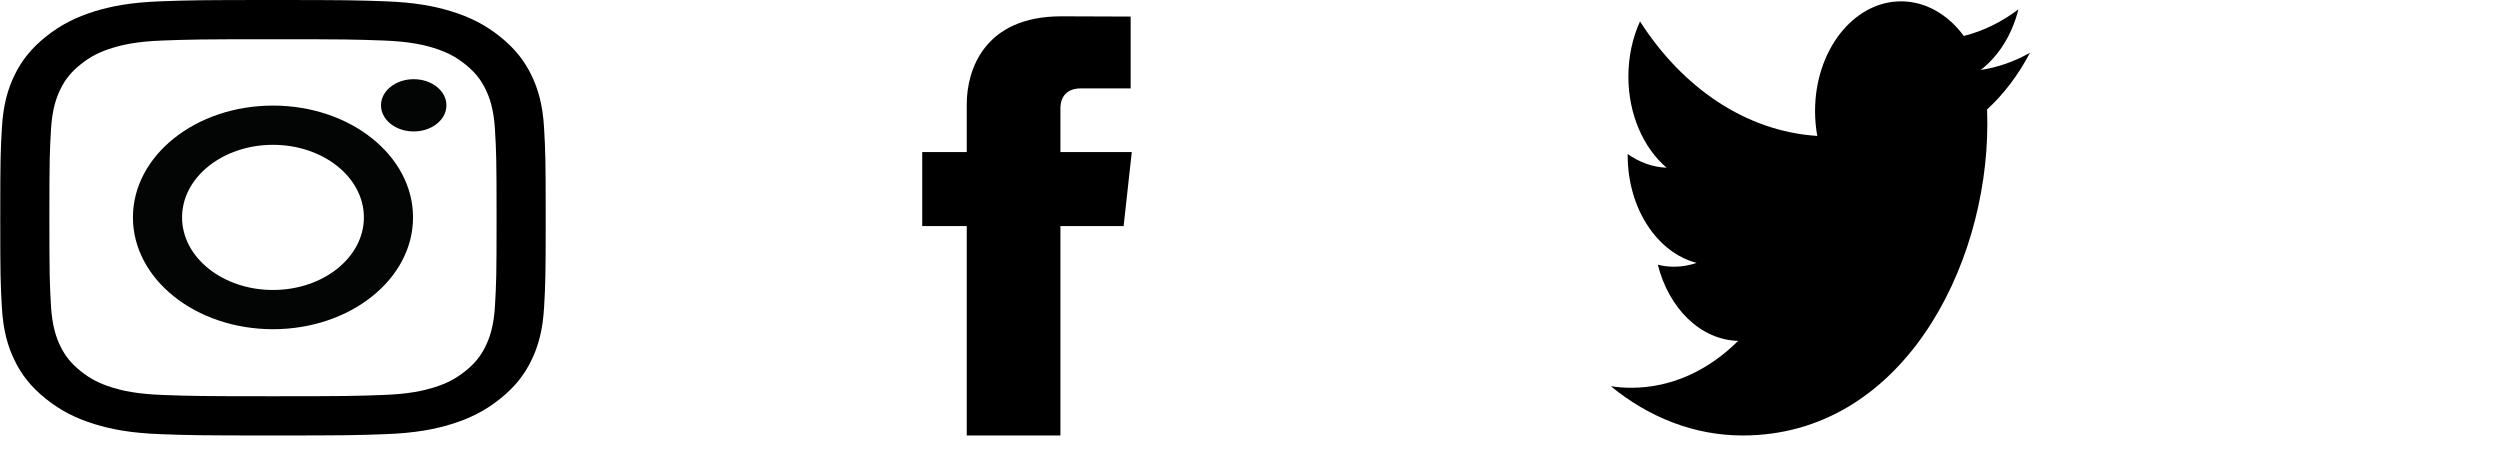 <svg width="167" height="30" viewBox="0 0 167 30" fill="none" xmlns="http://www.w3.org/2000/svg">
<path d="M18.235 0C13.287 0 12.667 0.017 10.724 0.088C8.784 0.158 7.46 0.404 6.301 0.764C5.103 1.135 4.087 1.633 3.074 2.441C2.062 3.25 1.439 4.061 0.973 5.017C0.523 5.943 0.215 7 0.126 8.548C0.038 10.1 0.017 10.595 0.017 14.545C0.017 18.495 0.038 18.99 0.126 20.542C0.215 22.09 0.523 23.147 0.973 24.072C1.439 25.029 2.062 25.84 3.074 26.649C4.087 27.457 5.103 27.955 6.301 28.326C7.46 28.686 8.784 28.932 10.724 29.002C12.667 29.073 13.287 29.09 18.235 29.09C23.183 29.09 23.803 29.073 25.746 29.002C27.686 28.932 29.01 28.686 30.169 28.326C31.367 27.955 32.383 27.457 33.396 26.649C34.408 25.84 35.031 25.029 35.497 24.072C35.947 23.147 36.255 22.09 36.344 20.542C36.432 18.99 36.453 18.495 36.453 14.545C36.453 10.595 36.432 10.1 36.344 8.548C36.255 7 35.947 5.943 35.497 5.017C35.031 4.061 34.408 3.25 33.396 2.441C32.383 1.633 31.367 1.135 30.169 0.764C29.01 0.404 27.686 0.158 25.746 0.088C23.803 0.017 23.183 0 18.235 0ZM18.235 2.621C23.099 2.621 23.676 2.636 25.597 2.706C27.373 2.77 28.338 3.007 28.98 3.206C29.83 3.47 30.437 3.785 31.074 4.294C31.712 4.803 32.107 5.288 32.437 5.967C32.687 6.479 32.984 7.249 33.065 8.668C33.152 10.201 33.171 10.661 33.171 14.545C33.171 18.429 33.152 18.889 33.065 20.422C32.984 21.84 32.687 22.611 32.437 23.123C32.107 23.802 31.712 24.287 31.074 24.796C30.437 25.305 29.83 25.62 28.98 25.884C28.338 26.083 27.373 26.32 25.597 26.384C23.676 26.454 23.1 26.469 18.235 26.469C13.37 26.469 12.794 26.454 10.873 26.384C9.097 26.32 8.132 26.083 7.49 25.884C6.64 25.62 6.033 25.305 5.395 24.796C4.758 24.287 4.363 23.802 4.033 23.123C3.783 22.611 3.486 21.84 3.405 20.422C3.318 18.889 3.299 18.429 3.299 14.545C3.299 10.661 3.318 10.201 3.405 8.668C3.486 7.249 3.783 6.479 4.033 5.967C4.363 5.288 4.758 4.803 5.395 4.294C6.033 3.785 6.64 3.47 7.49 3.206C8.132 3.007 9.097 2.77 10.873 2.706C12.794 2.636 13.37 2.621 18.235 2.621Z" fill="black"/>
<path d="M18.235 19.37C14.881 19.37 12.162 17.2 12.162 14.522C12.162 11.844 14.881 9.674 18.235 9.674C21.589 9.674 24.308 11.844 24.308 14.522C24.308 17.2 21.589 19.37 18.235 19.37ZM18.235 7.053C13.068 7.053 8.88 10.397 8.88 14.522C8.88 18.647 13.068 21.991 18.235 21.991C23.402 21.991 27.591 18.647 27.591 14.522C27.591 10.397 23.402 7.053 18.235 7.053Z" fill="#030404"/>
<path d="M29.822 7.035C29.822 7.999 28.843 8.781 27.636 8.781C26.428 8.781 25.45 7.999 25.45 7.035C25.45 6.071 26.428 5.29 27.636 5.29C28.843 5.29 29.822 6.071 29.822 7.035Z" fill="#030404"/>
<path d="M75.604 10.156H70.836V7.25C70.836 6.159 71.614 5.905 72.163 5.905C72.71 5.905 75.527 5.905 75.527 5.905V1.107L70.894 1.09C65.749 1.09 64.579 4.668 64.579 6.958V10.156H61.604V15.1H64.579C64.579 21.445 64.579 29.09 64.579 29.09H70.836C70.836 29.09 70.836 21.37 70.836 15.1H75.058L75.604 10.156Z" fill="black"/>
<path d="M135.604 3.523C134.575 4.106 133.467 4.499 132.305 4.675C133.491 3.77 134.401 2.336 134.83 0.625C133.72 1.464 132.492 2.073 131.183 2.402C130.135 0.979 128.642 0.09 126.99 0.09C123.818 0.09 121.246 3.368 121.246 7.411C121.246 7.984 121.296 8.543 121.395 9.08C116.62 8.774 112.387 5.86 109.554 1.43C109.059 2.511 108.776 3.768 108.776 5.111C108.776 7.651 109.79 9.892 111.331 11.205C110.39 11.166 109.504 10.837 108.729 10.289C108.729 10.319 108.729 10.35 108.729 10.381C108.729 13.928 110.709 16.886 113.337 17.56C112.855 17.727 112.348 17.816 111.824 17.816C111.453 17.816 111.093 17.771 110.743 17.684C111.474 20.593 113.595 22.71 116.109 22.769C114.143 24.733 111.666 25.903 108.974 25.903C108.511 25.903 108.054 25.869 107.604 25.8C110.147 27.879 113.166 29.09 116.41 29.09C126.977 29.09 132.754 17.934 132.754 8.26C132.754 7.942 132.749 7.626 132.738 7.311C133.86 6.281 134.834 4.991 135.604 3.523Z" fill="black"/>
</svg>
